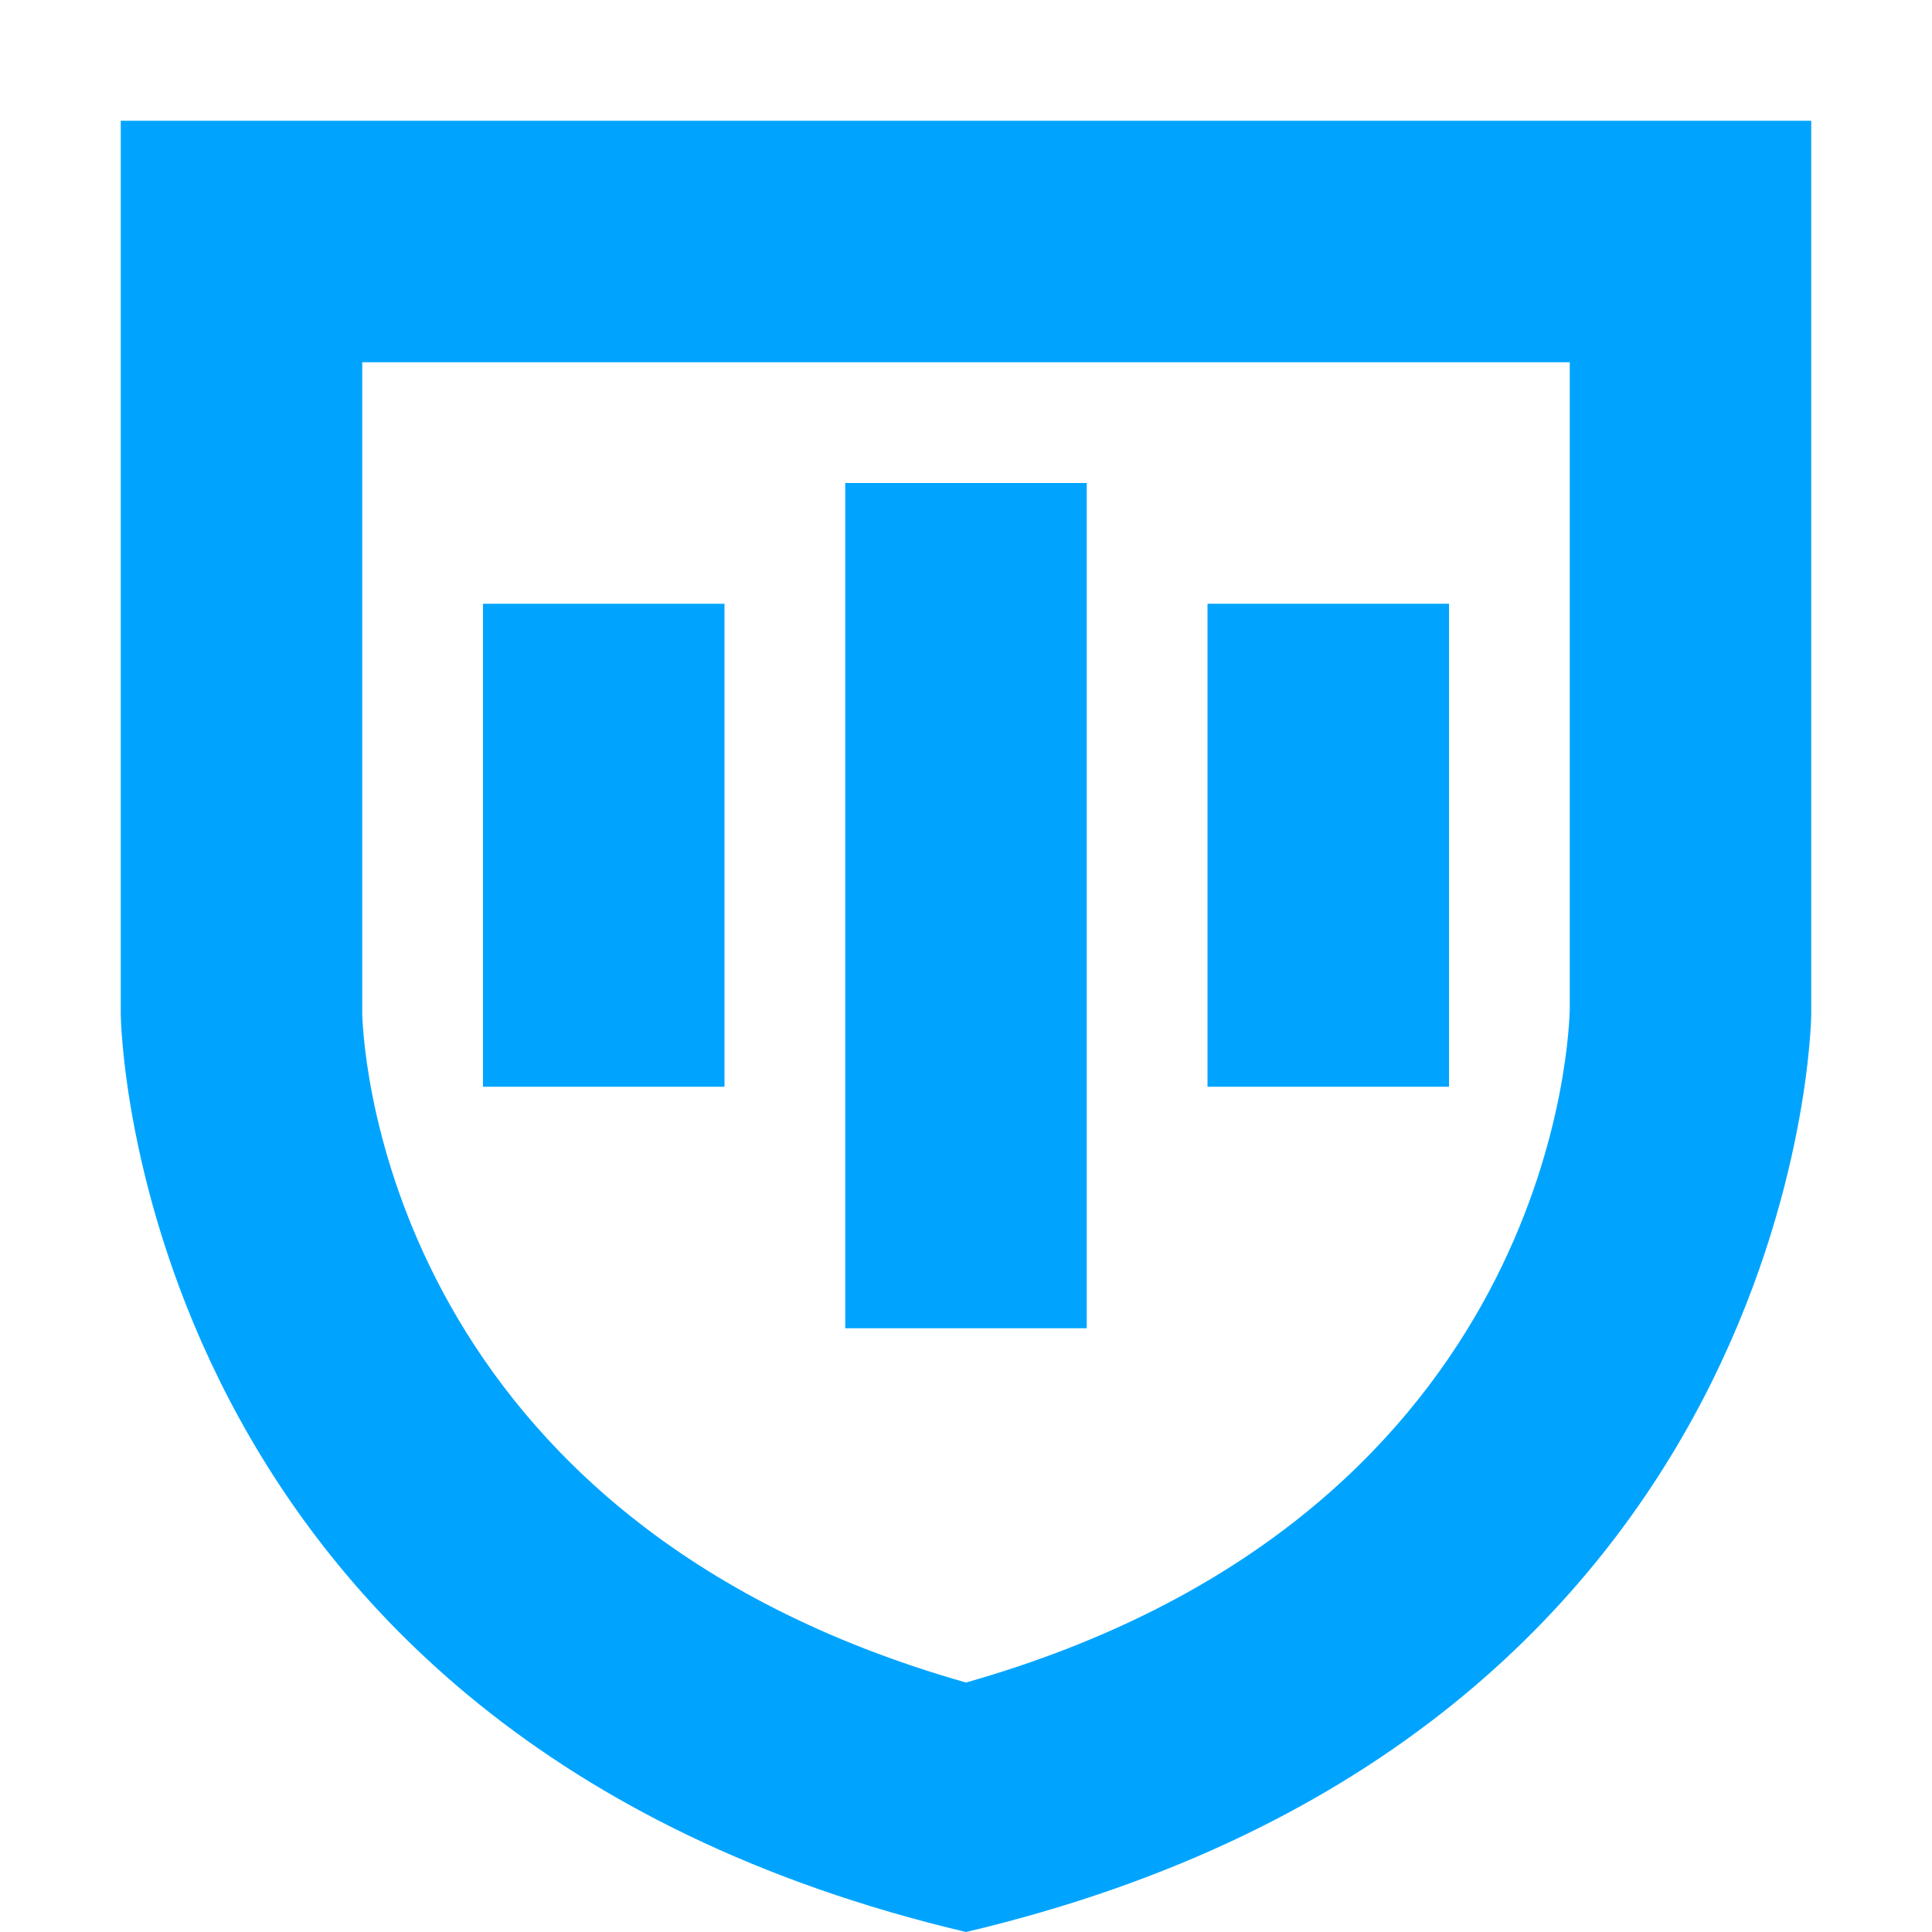 <?xml version="1.0" encoding="UTF-8"?>
<svg width="16px" height="16px" viewBox="0 0 16 16" version="1.1" xmlns="http://www.w3.org/2000/svg" xmlns:xlink="http://www.w3.org/1999/xlink">
    <!-- Generator: Sketch 52.2 (67145) - http://www.bohemiancoding.com/sketch -->
    <title>安全管理</title>
    <desc>Created with Sketch.</desc>
    <g id="安全管理" stroke="none" stroke-width="1" fill="none" fill-rule="evenodd">
        <path d="M1,1 L15,1 L15,8.4 C15,8.4 14.946,14.359 8,16 C1.054,14.359 1,8.4 1,8.4 L1,1 Z M8,13.934 C12.732,12.589 12.987,8.802 13,8.362 L13,3 L3,3 L3,8.4 C3.013,8.803 3.268,12.589 8,13.934 Z" id="Combined-Shape" fill="#00A4FF"></path>
        <rect id="Rectangle" fill="#00A4FF" fill-rule="nonzero" x="4" y="5" width="2" height="4"></rect>
        <rect id="Rectangle-Copy" fill="#00A4FF" fill-rule="nonzero" x="7" y="4" width="2" height="7"></rect>
        <rect id="Rectangle-Copy-2" fill="#00A4FF" fill-rule="nonzero" x="10" y="5" width="2" height="4"></rect>
    </g>
</svg>
